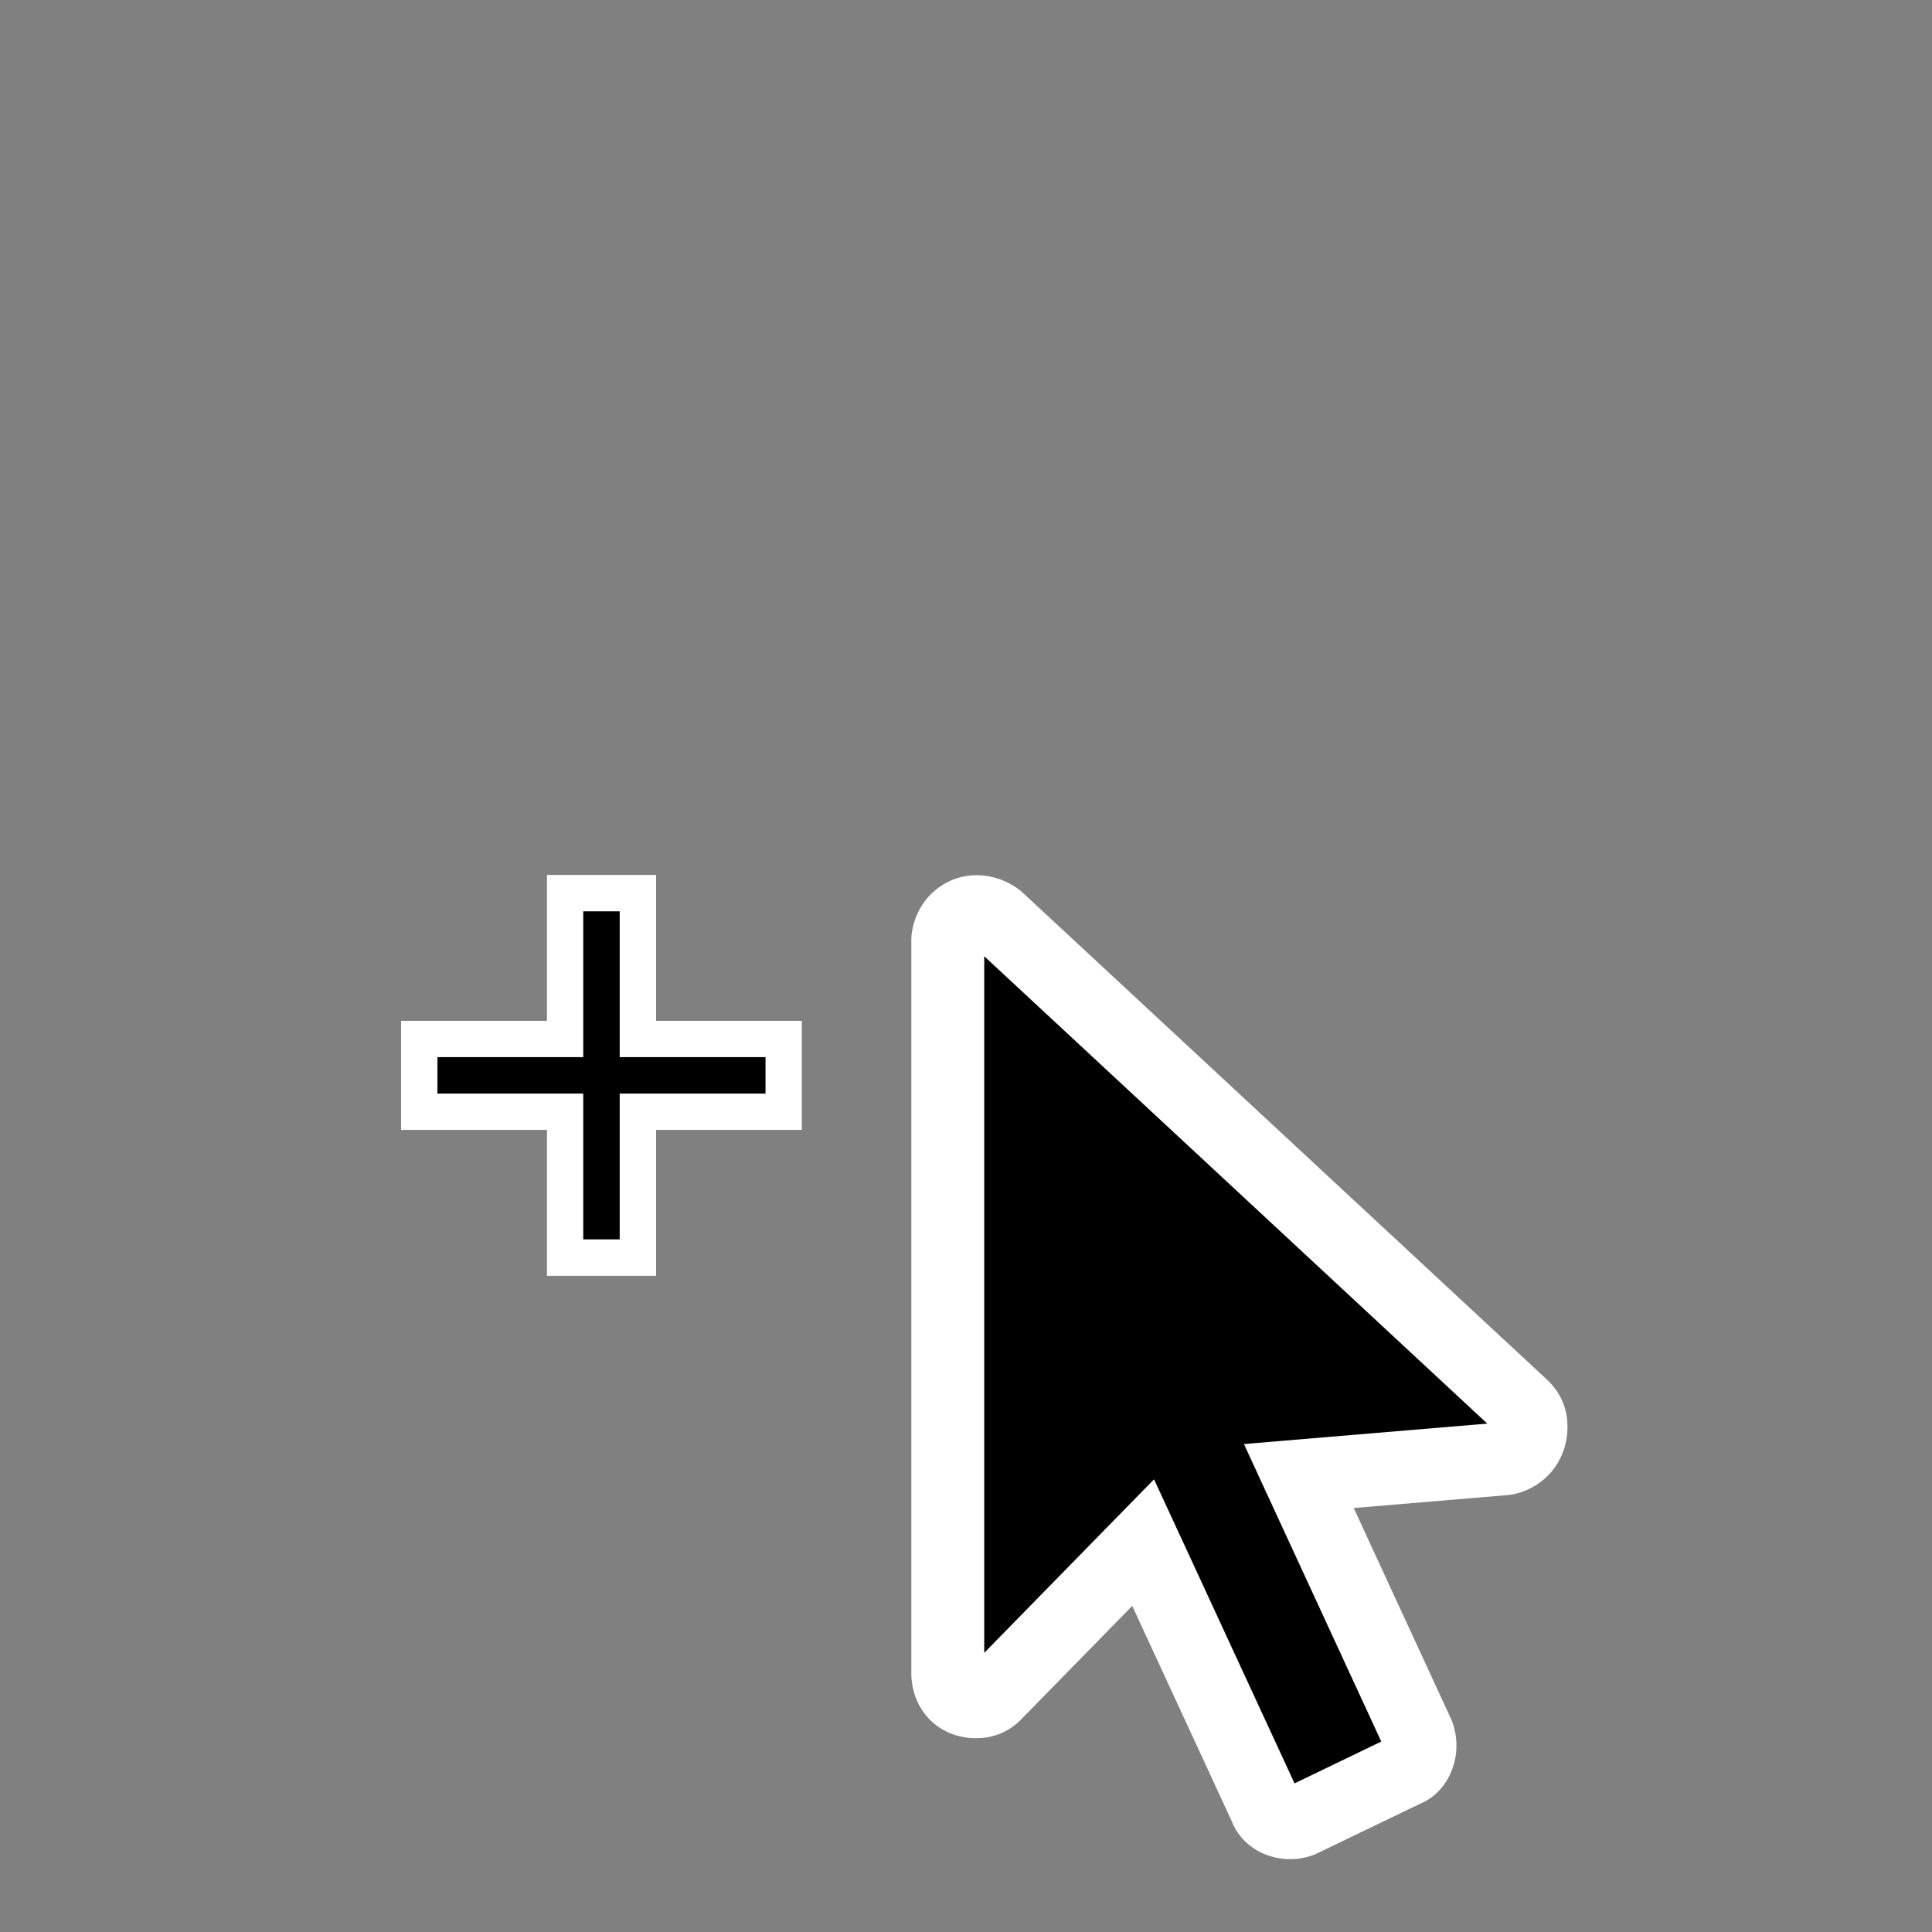 <?xml version="1.0" standalone="no"?><!DOCTYPE svg PUBLIC "-//W3C//DTD SVG 1.1//EN" "http://www.w3.org/Graphics/SVG/1.1/DTD/svg11.dtd"><svg t="1718331986063" class="icon" viewBox="0 0 1024 1024" version="1.1" xmlns="http://www.w3.org/2000/svg" p-id="4728" xmlns:xlink="http://www.w3.org/1999/xlink" width="64" height="64"><rect x="0" y="0" width="1024" height="1024" fill="#808080" stroke="none"/><path d="M688.418 782.336l63.024 136.501c3.014 7.67 0 16.886-7.496 19.958l-54.021 26.083c-7.516 3.053-16.519 0-19.514-7.69l-64.531-139.573-78.037 79.756a13.486 13.486 0 0 1-10.491 4.598c-9.003 0-15.012-6.125-15.012-15.341V498.572c0-3.072 1.507-7.67 4.502-10.742a15.804 15.804 0 0 1 21.002-1.546l279.127 259.246a14.066 14.066 0 0 1 4.502 10.723c0 9.216-5.989 15.341-13.505 16.886l-109.549 9.197z" fill="#000000" p-id="4729"></path><path d="M493.027 474.325c12.732-13.003 32.652-14.027 47.973-2.183l279.765 259.864c6.588 6.724 10.027 14.626 10.027 24.248 0 18.065-12.114 32.362-28.962 35.801l-2.241 0.328-82.094 6.898 51.934 112.524c6.414 16.365 0.155 35.55-14.568 43.221l-2.512 1.159-55.122 26.566c-17.35 7.091-37.811-0.618-44.36-17.447l-52.765-114.147-58.445 59.72a32.613 32.613 0 0 1-21.137 10.279l-3.169 0.135c-19.784 0-34.333-14.877-34.333-34.661V498.572c0-8.405 3.671-17.756 10.008-24.248zM521.66 506.822v369.22l70.405-71.95 19.591-20.016 11.766 25.426 62.715 135.728 45.964-22.161-61.227-132.637-11.554-25.04 27.474-2.318 101.511-8.52L521.66 506.822z" fill="#FFFFFF" p-id="4730"></path><path d="M347.774 463.698v77.283h77.283v57.962h-77.283v77.283h-57.962v-77.283h-77.283v-57.962h77.283v-77.283h57.962z" fill="#000000" p-id="4731"></path><path d="M347.774 463.698v77.283h77.283v57.962h-77.283v77.283h-57.962v-77.283h-77.283v-57.962h77.283v-77.283h57.962z m-19.321 19.321h-19.321v77.283h-77.283v19.321h77.283v77.283h19.321v-77.283h77.283v-19.321h-77.283v-77.283z" fill="#FFFFFF" p-id="4732"></path></svg>